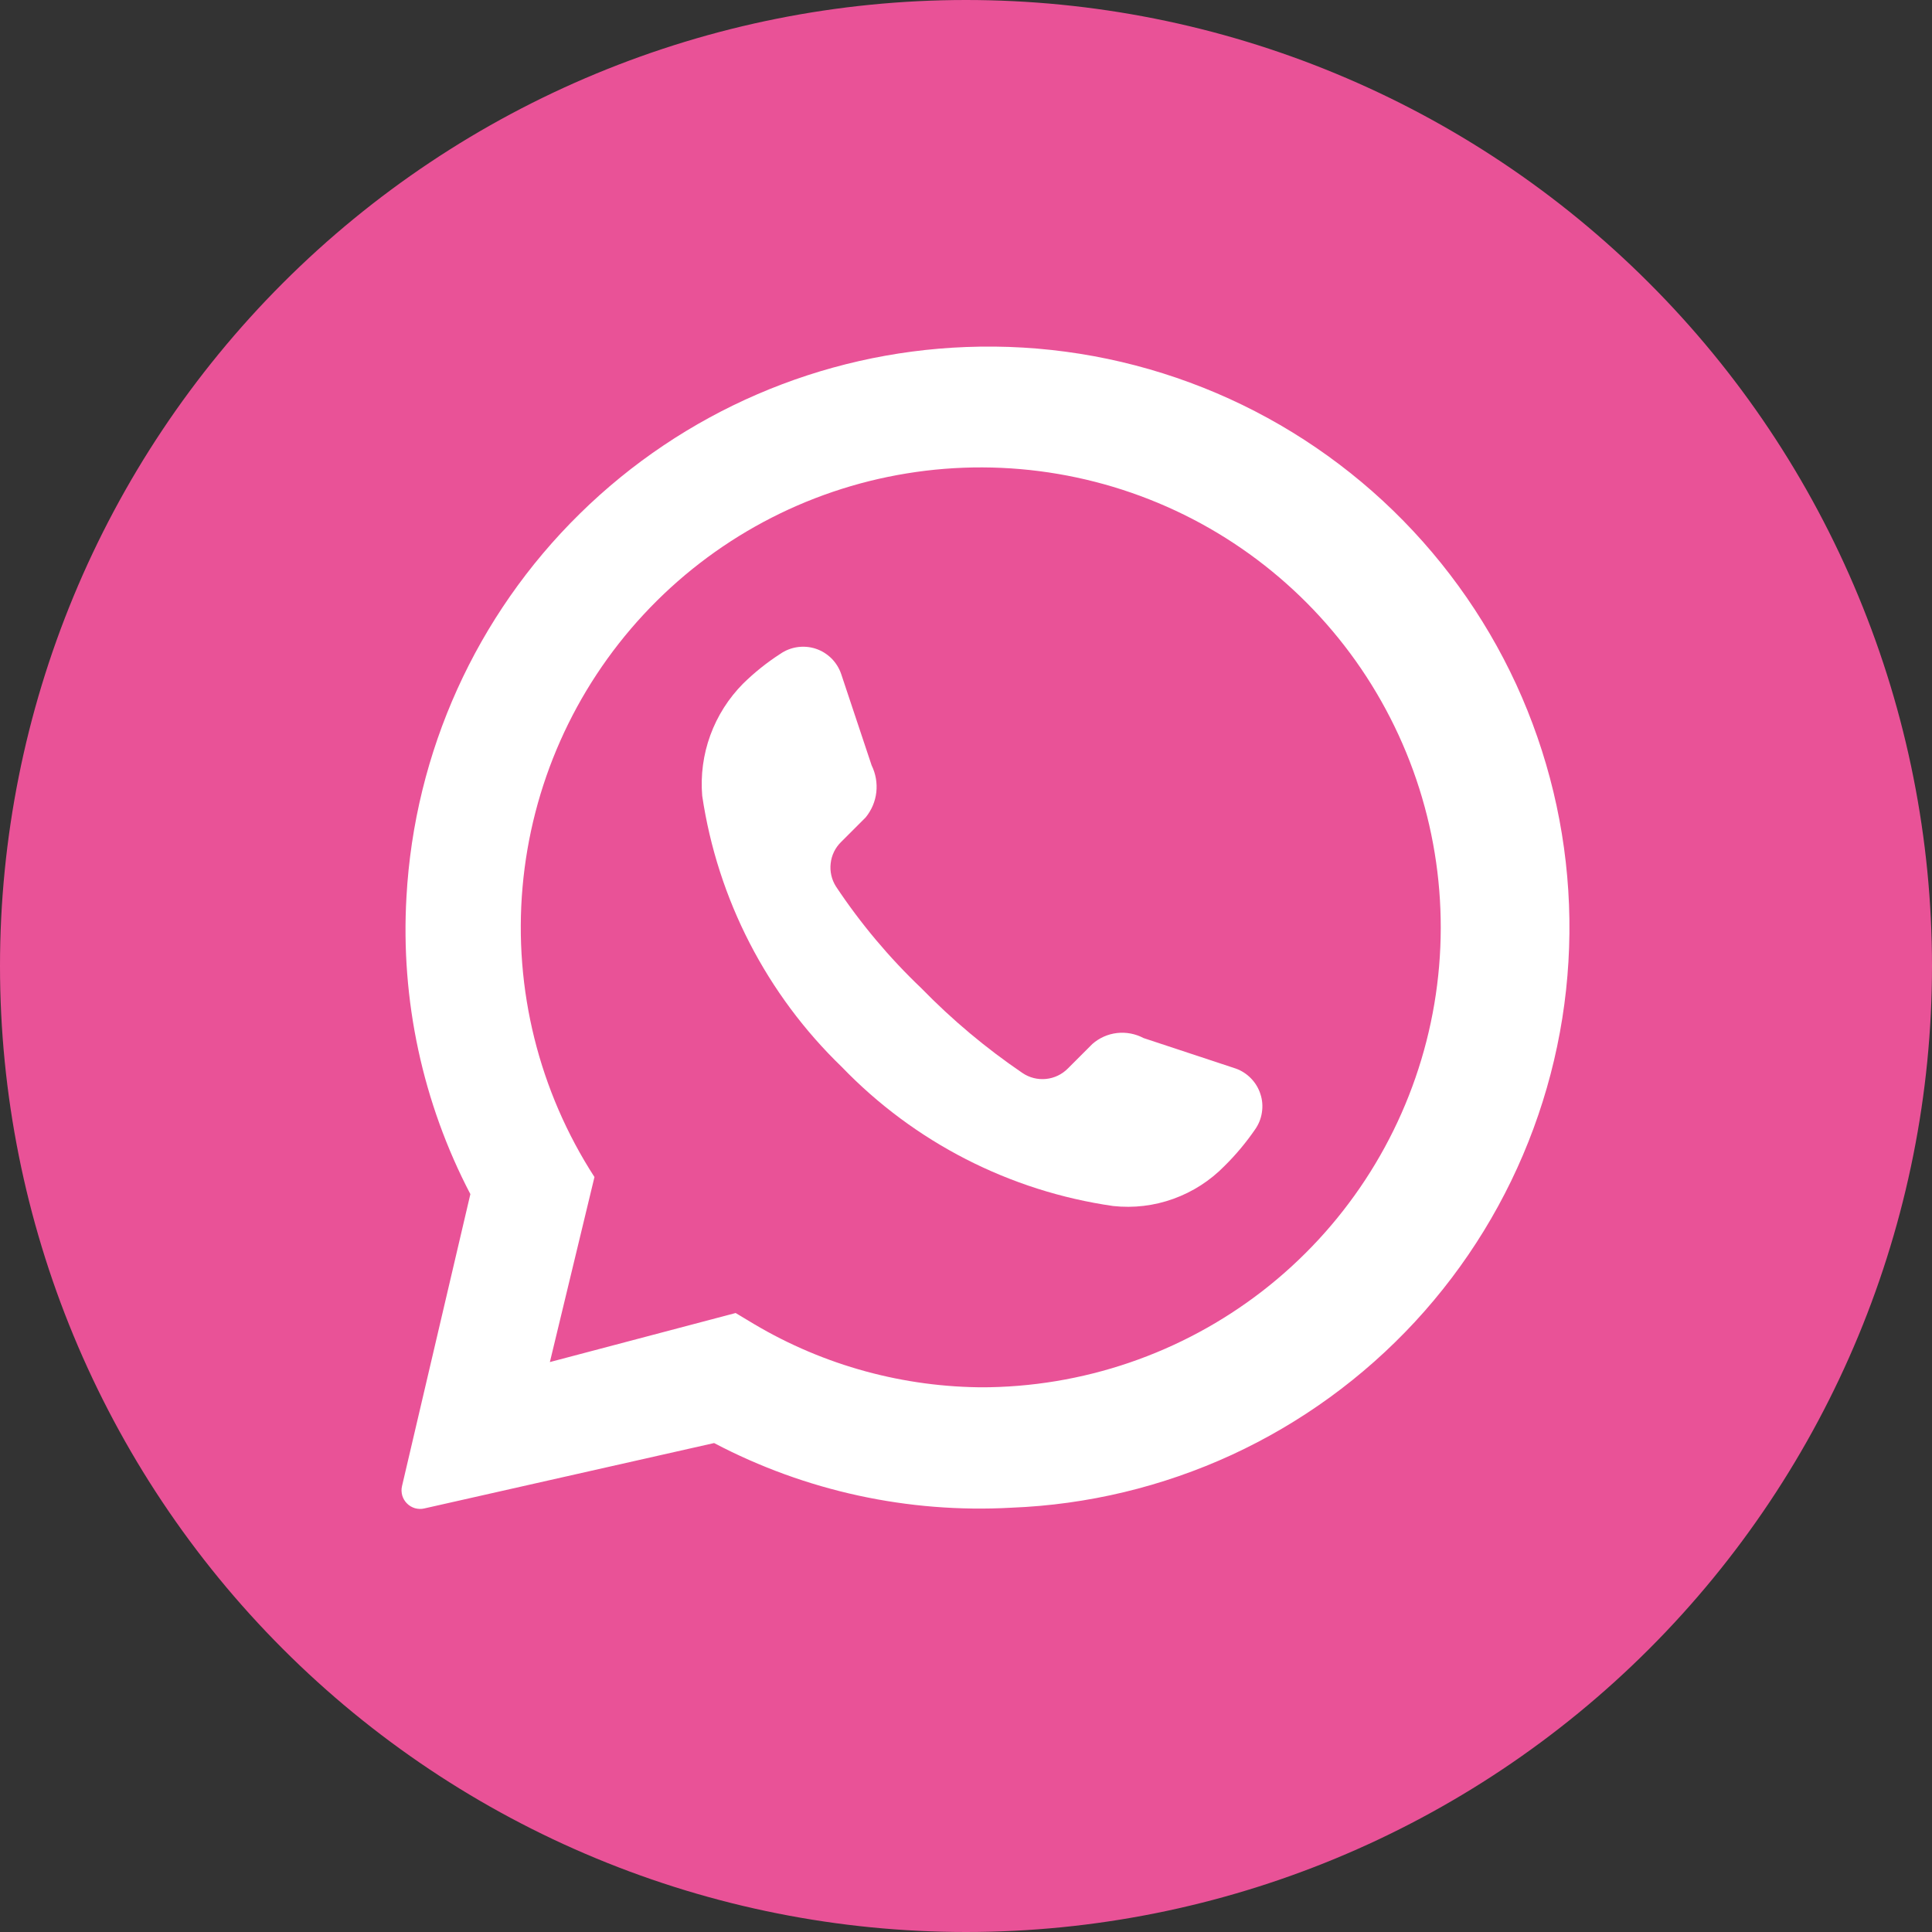 <svg width="26" height="26" viewBox="0 0 26 26" fill="none" xmlns="http://www.w3.org/2000/svg">
<rect x="0" y="0" width="26" height="26" fill="#333333" stroke="none"/>
<g clip-path="url(#clip0_7656_1717)">
<path d="M26 13C26 16.448 24.63 19.754 22.192 22.192C19.754 24.63 16.448 26 13 26C11.293 26 9.602 25.664 8.025 25.01C6.448 24.357 5.015 23.4 3.808 22.192C1.37 19.754 0 16.448 0 13C0 9.552 1.37 6.246 3.808 3.808C6.246 1.37 9.552 0 13 0C14.707 0 16.398 0.336 17.975 0.99C19.552 1.643 20.985 2.6 22.192 3.808C23.4 5.015 24.357 6.448 25.01 8.025C25.664 9.602 26 11.293 26 13Z" fill="#E95297"/>
<path d="M13 4.67C11.049 4.744 9.195 5.544 7.803 6.913C6.41 8.281 5.578 10.12 5.47 12.07C5.39 13.457 5.687 14.839 6.33 16.07L5.41 20C5.4 20.041 5.402 20.084 5.413 20.125C5.425 20.166 5.447 20.203 5.477 20.233C5.507 20.263 5.544 20.285 5.585 20.297C5.626 20.308 5.669 20.31 5.71 20.3L9.61 19.42C10.84 20.067 12.223 20.367 13.61 20.29C14.636 20.25 15.643 20.008 16.576 19.579C17.508 19.149 18.346 18.54 19.043 17.787C19.74 17.033 20.282 16.15 20.637 15.187C20.993 14.224 21.155 13.201 21.115 12.175C21.075 11.149 20.833 10.142 20.404 9.209C19.974 8.277 19.365 7.439 18.612 6.742C17.858 6.045 16.975 5.503 16.012 5.148C15.049 4.792 14.026 4.63 13 4.67ZM13.26 18.67C12.166 18.671 11.091 18.378 10.15 17.82L9.9 17.67L7.4 18.33L8 15.84C7.253 14.684 6.912 13.312 7.032 11.941C7.152 10.57 7.725 9.278 8.662 8.269C9.598 7.26 10.844 6.592 12.202 6.371C13.56 6.149 14.954 6.387 16.162 7.045C17.37 7.704 18.325 8.747 18.874 10.009C19.424 11.271 19.537 12.68 19.196 14.013C18.855 15.347 18.079 16.529 16.992 17.372C15.904 18.215 14.566 18.672 13.19 18.67H13.26Z" fill="white"/>
<path d="M16.89 15.2C16.769 15.376 16.632 15.54 16.48 15.69C16.287 15.888 16.052 16.039 15.792 16.133C15.532 16.227 15.255 16.26 14.98 16.23C13.589 16.03 12.305 15.372 11.33 14.36C10.318 13.384 9.657 12.101 9.45 10.71C9.427 10.434 9.464 10.155 9.559 9.895C9.654 9.634 9.805 9.397 10 9.2C10.153 9.05 10.32 8.916 10.5 8.8C10.569 8.752 10.648 8.721 10.73 8.709C10.813 8.697 10.898 8.704 10.977 8.73C11.057 8.756 11.129 8.801 11.189 8.86C11.248 8.919 11.293 8.991 11.32 9.07L11.73 10.3C11.785 10.412 11.807 10.538 11.793 10.662C11.779 10.786 11.729 10.903 11.65 11L11.32 11.33C11.241 11.407 11.191 11.508 11.179 11.618C11.166 11.727 11.191 11.837 11.25 11.93C11.581 12.428 11.967 12.888 12.4 13.3C12.814 13.725 13.27 14.107 13.76 14.44C13.853 14.503 13.964 14.531 14.076 14.52C14.187 14.509 14.291 14.46 14.37 14.38L14.7 14.05C14.793 13.968 14.909 13.916 15.033 13.902C15.156 13.888 15.28 13.912 15.39 13.97L16.63 14.38C16.709 14.408 16.779 14.454 16.837 14.514C16.895 14.574 16.938 14.646 16.963 14.726C16.989 14.805 16.995 14.889 16.982 14.971C16.97 15.054 16.938 15.132 16.89 15.2Z" fill="white"/>
</g>
<defs>
<clipPath id="clip0_7656_1717">
<rect width="26" height="26" fill="white"/>
</clipPath>
</defs>
</svg>
